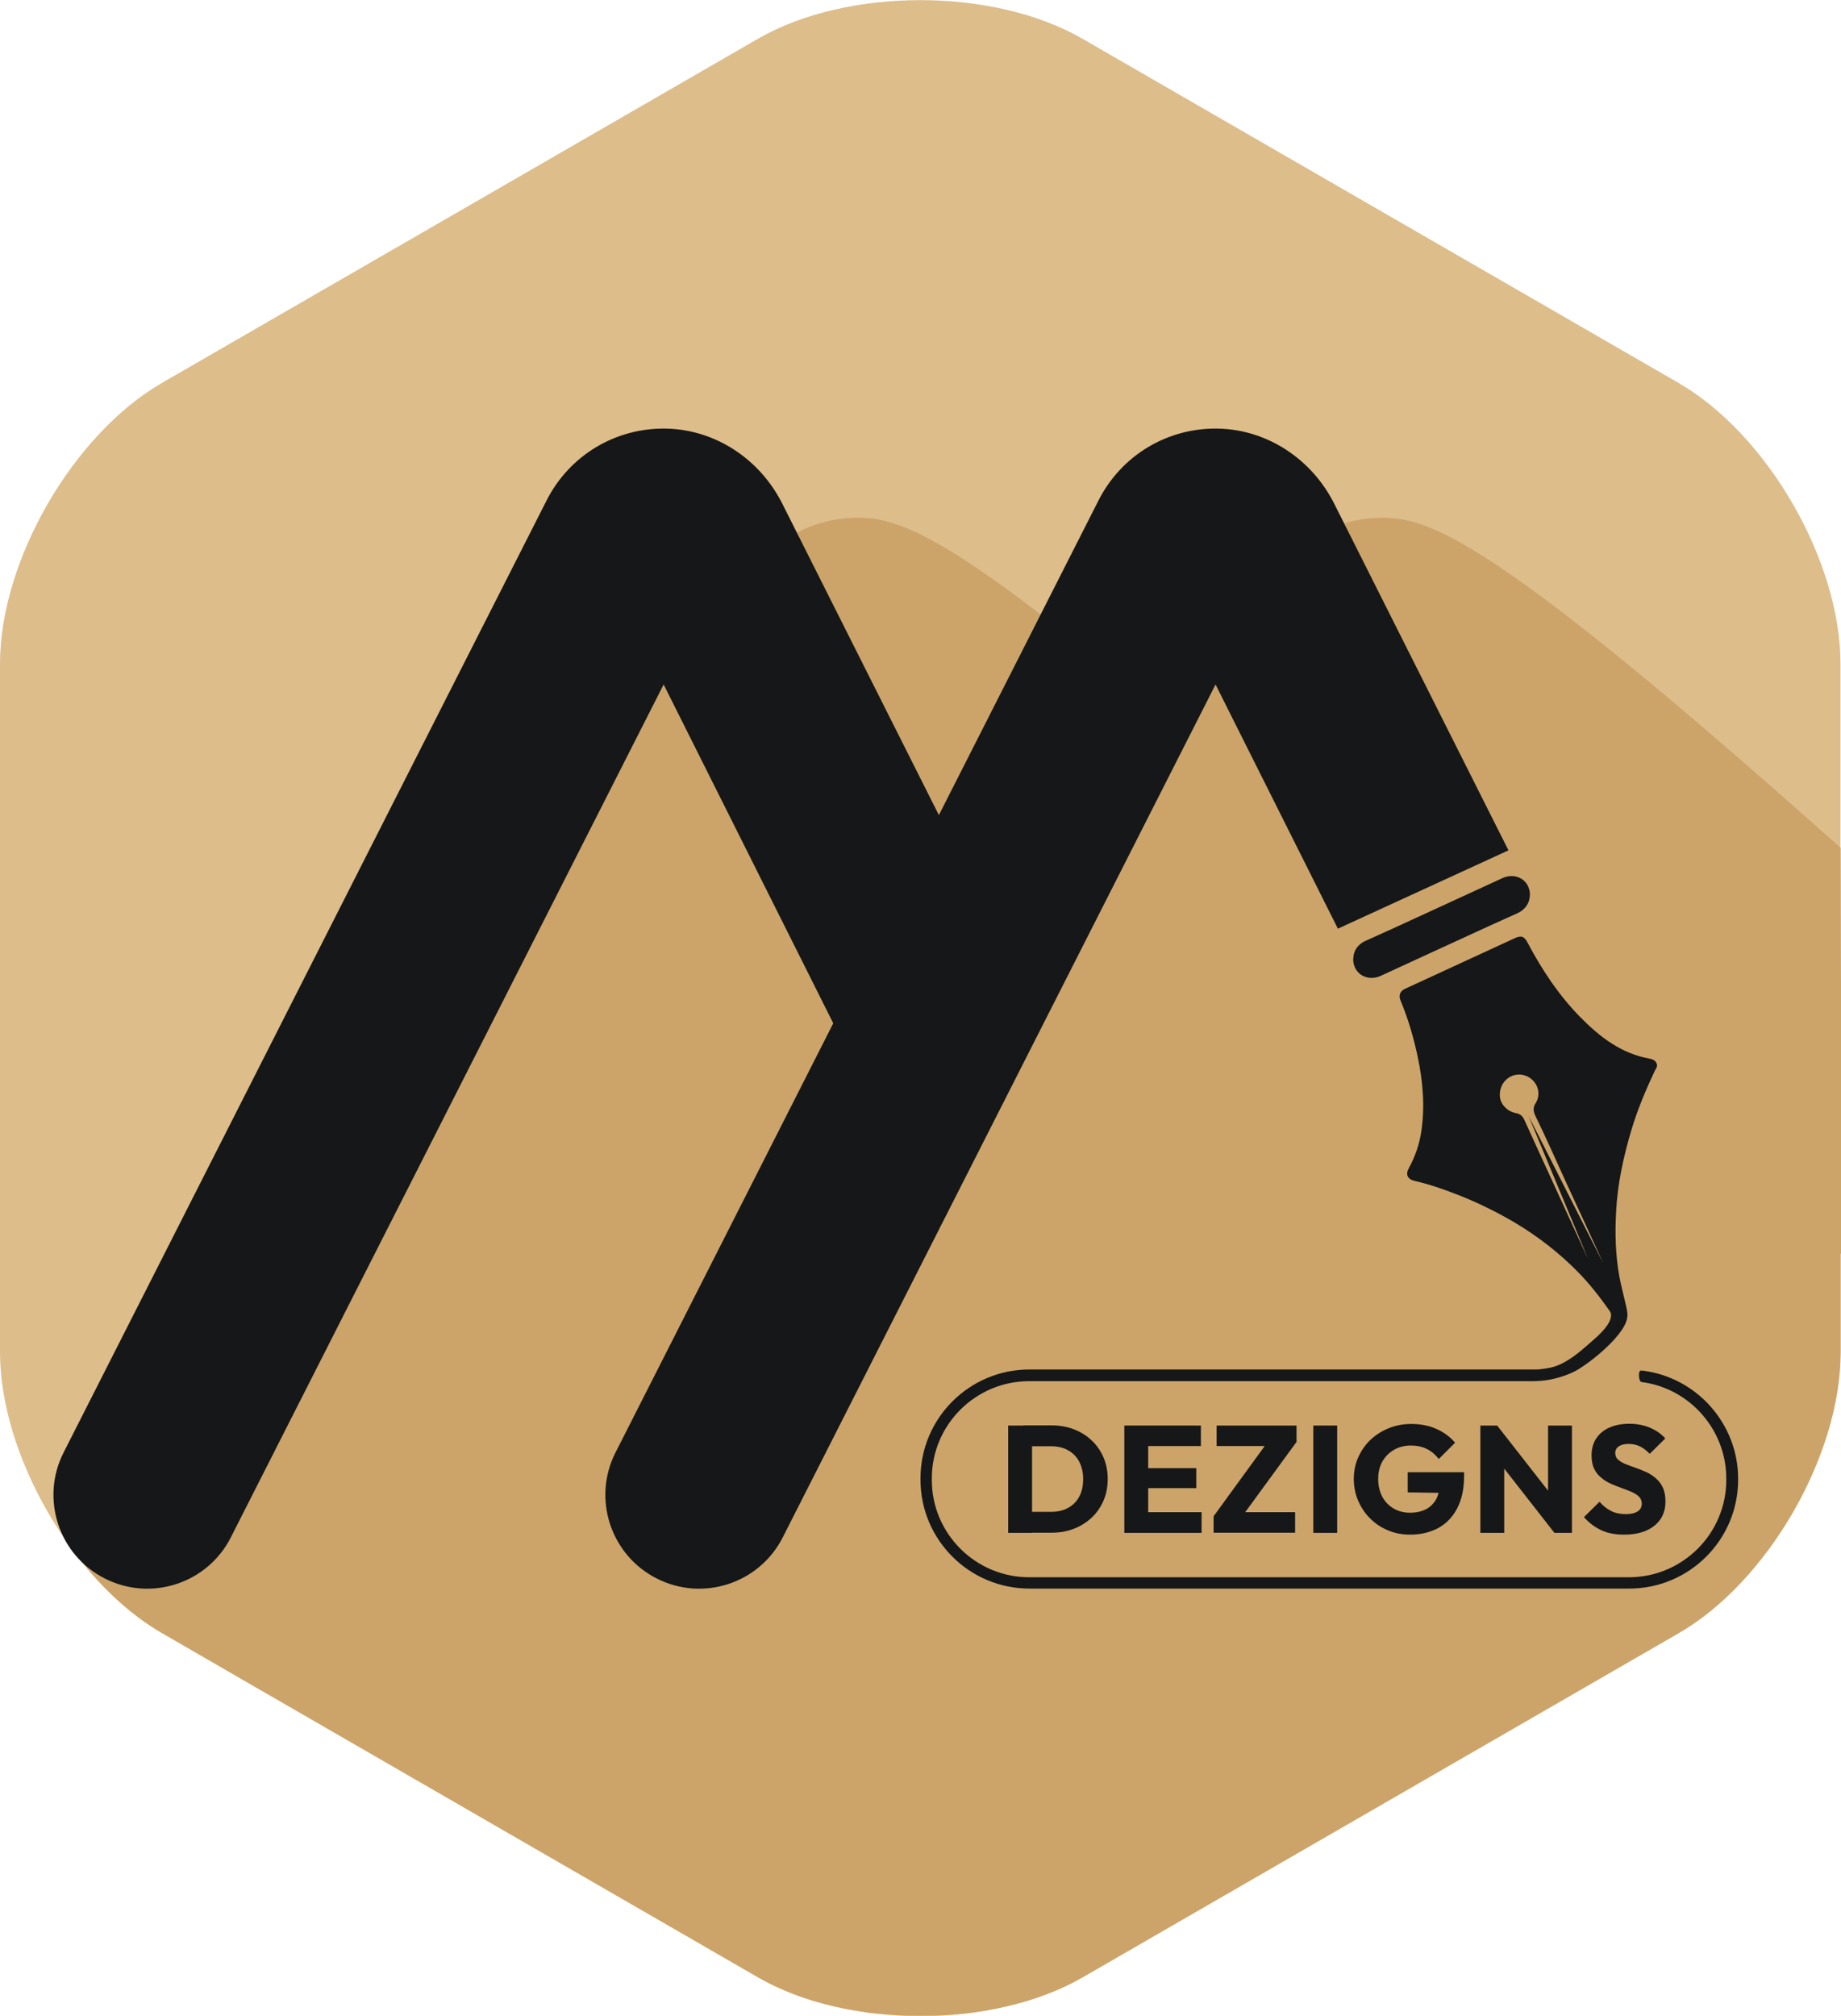 <?xml version="1.0" encoding="utf-8"?>
<!-- Generator: Adobe Illustrator 27.1.0, SVG Export Plug-In . SVG Version: 6.00 Build 0)  -->
<svg version="1.1" id="Objects" xmlns="http://www.w3.org/2000/svg" xmlns:xlink="http://www.w3.org/1999/xlink" x="0px" y="0px"
	 viewBox="0 0 1041.4 1140" style="enable-background:new 0 0 1041.4 1140;" xml:space="preserve">
<style type="text/css">
	.st0{display:none;}
	.st1{display:inline;fill:#FFFFFF;}
	.st2{fill:#DDBD8A;}
	.st3{fill:#CCA46A;}
	.st4{fill:#161718;}
</style>
<g class="st0">
	<path class="st1" d="M3537.9,1140.4l96.5-44.3l-98.7-196.3c-12.6-24.8-37.4-41.5-65.2-42.2c-28.8-0.7-55,15-68,40.6l-90.3,178
		l-88.7-176.4c-12.6-24.8-37.4-41.5-65.2-42.2c-28.8-0.7-55,15-68,40.6L2817,1436.6c-13.3,26.1-2.8,58.1,23.3,71.3
		c26.1,13.3,58.1,2.8,71.3-23.3l244.8-482.3l96,191.6l-123.2,242.7c-13.3,26.1-2.8,58.1,23.3,71.3c26.1,13.3,58.1,2.8,71.3-23.3
		l244.8-482.3L3537.9,1140.4z"/>
	<path class="st1" d="M3568.7,1140.4c-5.1,2.3-10.2,4.6-15.3,6.9c-4.1,1.8-6.5,5.3-6.8,9c-0.3,1.8-0.1,3.8,0.7,5.7
		c2.3,5.7,8.8,7.9,14.7,5.1c20.8-9.5,41.5-19.1,62.2-28.6c5.1-2.3,10.2-4.6,15.3-6.9c4.1-1.8,6.5-5.3,6.8-9c0.3-1.8,0.1-3.8-0.7-5.7
		c-2.3-5.7-8.8-7.9-14.7-5.1C3610.2,1121.4,3589.5,1130.9,3568.7,1140.4z"/>
	<path class="st1" d="M3744.1,1396.9c-3.4-0.5-6.5,1.9-7,5.3c-0.5,3.4,1.9,6.5,5.3,7c22.7,3,39.9,22.6,39.9,45.5v0.9
		c0,25.3-20.6,45.9-45.9,45.9h-339.3c-25.3,0-45.9-20.6-45.9-45.9v-0.9c0-25.3,20.6-45.9,45.9-45.9h285.4c0.1,0,0.2,0,0.4,0
		c0.1,0,0.1,0,0.2,0c0.7,0,1.4,0,2.1-0.1c5.9-0.1,12.6-0.3,18.9-4.5c10-6.7,15-19.4,12.3-31.5c-2.1-9.4-8-17-16-20.9
		c-1.1-4.9-2.4-9.8-3.3-14.7c-2.2-12.2-2.5-24.5-1.8-36.8c0.8-15.5,4.1-30.6,8.5-45.5c3.5-11.8,8.3-23.2,13.5-34.2
		c0.8-1.2,1.4-2.4,1-3.6c-0.7-2-2.3-2.7-4.1-3c-16.1-2.9-28.2-12.3-39.2-23.5c-12.2-12.4-21.7-26.8-29.8-42.1
		c-1.9-3.7-3.7-4.2-7.5-2.4c-20.6,9.5-41.2,19-61.8,28.5c-2.8,1.3-3.8,3.7-2.6,6.5c4.3,10.3,7.4,20.9,9.7,31.7
		c3,14,4.2,28.2,2.1,42.4c-1.1,7.4-3.5,14.3-7.1,20.9c-2,3.7-0.6,6.3,3.5,7.2c8.3,1.9,16.3,4.7,24.2,7.8c9.3,3.6,18.3,7.9,27,12.7
		c13.7,7.6,26.3,16.7,37.6,27.6c7.3,7,12.5,13.3,18.5,21.4c-0.3,0.4-0.5,0.9-0.6,1.5c-0.9,3.3,1,6.7,4.3,7.6
		c5.9,1.7,10.4,6.8,11.9,13.5c1.6,7.2-1.3,14.7-7.1,18.6c-3.3,2.2-7.3,2.3-12.3,2.4c-0.6,0-1.2,0-1.8,0c0,0-0.1,0-0.1,0h-285.9
		c-32.2,0-58.3,26.1-58.3,58.2v0.9c0,32.1,26.2,58.2,58.3,58.2h339.3c32.2,0,58.3-26.1,58.3-58.2v-0.9
		C3794.7,1425.6,3772.9,1400.8,3744.1,1396.9z M3690,1351.2c-4.7-10.2-9.2-20.8-13.8-31c-5.5-12.1-11.1-24.1-16.6-36.2
		c-5.3-11.7-10.8-23.4-16.1-35.2c-1-2.3-2.3-3.6-4.9-4.1c-4.8-0.9-8.5-4.8-9-8.9c-0.6-4.8,1.6-9.3,5.7-11.6c4.2-2.3,9.4-1.5,12.9,2
		c3.4,3.4,4.2,8.8,1.6,12.8c-1.6,2.5-1.4,4.7-0.2,7.2c6.2,12.7,11.9,25.7,17.8,38.6c8.3,18,16.7,36,24.8,54.1
		c1.7,3.8,3.8,7.7,5.6,11.5c-0.7-0.2-1.3-0.5-2-0.7C3693.6,1349.4,3691.5,1350,3690,1351.2z"/>
	<path class="st1" d="M3376.7,1481.9h8l4.9-11.9h18.4l4.6,11.9h9.3l-22.3-52.6h-0.5L3376.7,1481.9z M3405.2,1463.1h-12.8l6.5-16
		L3405.2,1463.1z"/>
	<polygon class="st1" points="3431.1,1431.4 3431.1,1481.9 3464.1,1481.9 3464.1,1474.1 3439.2,1474.1 3439.2,1431.4 	"/>
	<rect x="3475.5" y="1431.4" class="st1" width="8.1" height="50.5"/>
	<path class="st1" d="M3515.8,1481.9h8l4.9-11.9h18.4l4.6,11.9h9.3l-22.3-52.6h-0.5L3515.8,1481.9z M3544.3,1463.1h-12.8l6.5-16
		L3544.3,1463.1z"/>
	<path class="st1" d="M3566.6,1481.9h42.7v-7.8h-28.8l28.4-42.7h-29.4c-0.9,0-1.5-0.1-1.8-0.2c-0.3-0.1-0.4-0.6-0.4-1.4v-1h-7.5v5.8
		c0,1.3,0.6,2.4,1.9,3.3c1.3,0.9,2.7,1.3,4.2,1.3h18.7c-2.7,4-7.5,11.4-14.6,22.3C3571.6,1474.3,3567.1,1481.1,3566.6,1481.9z"/>
	<path class="st1" d="M3644.5,1438.9c1.7,0,3.7,0.3,6,0.9c2.3,0.6,4.1,1.3,5.5,2.2l2.6-7.5c-2-1.1-4.3-2-6.9-2.7
		c-2.6-0.7-5.4-1-8.3-1c-4.7,0-9.1,1-13,3.1s-7.1,5.2-9.4,9.2c-2.3,4.1-3.5,8.9-3.5,14.6c0,4.7,1.1,8.9,3.3,12.7
		c2.2,3.7,5.3,6.6,9.3,8.8c4,2.1,8.7,3.2,14,3.2c2.9,0,6-0.5,9.5-1.6c3.4-1.1,5.9-2.3,7.2-3.6v-20.7h-17.6v7.8h9.5v8.4
		c-1,0.6-2.3,1-3.7,1.3c-1.5,0.3-3,0.5-4.6,0.5c-3.6,0-6.8-0.7-9.6-2.2c-2.8-1.4-5-3.5-6.5-6.1c-1.5-2.6-2.3-5.6-2.3-9.1
		c0-5.7,1.7-10.2,5-13.4C3634.1,1440.5,3638.7,1438.9,3644.5,1438.9z"/>
	<path class="st1" d="M3690.8,1429.3l-22.3,52.6h8l4.9-11.9h18.4l4.6,11.9h9.3l-22.3-52.6H3690.8z M3684.1,1463.1l6.5-16l6.3,16
		H3684.1z"/>
	<path class="st1" d="M3731,1464.3h7.3h0.8l11.4,17.5h9.4l-12.3-19.5c2.8-1.4,4.9-3.5,6.2-6.1c1.3-2.7,2-5.5,2-8.6
		c0-5.1-1.7-9.1-5.1-11.9c-3.4-2.9-7.9-4.3-13.6-4.3h-14.2v50.5h8.1V1464.3z M3731,1439.1h7.5c2.2,0,3.9,0.5,5.3,1.4
		c1.3,0.9,2.3,2.1,2.8,3.4c0.6,1.3,0.8,2.6,0.8,3.9c0,2.2-0.7,4.2-2.2,6c-1.5,1.8-3.8,2.7-7,2.7h-7.2V1439.1z"/>
</g>
<g>
	<path class="st2" d="M91.7,216.5C41.3,245.6,0,317.1,0,375.4l0,389.2c0,58.3,41.3,129.8,91.7,158.9l337.1,194.6
		c50.5,29.1,133,29.1,183.5,0l337.1-194.6c50.5-29.1,91.7-100.6,91.7-158.9l0-389.2c0-58.3-41.3-129.8-91.7-158.9L612.3,21.9
		c-50.5-29.1-133-29.1-183.5,0L91.7,216.5z"/>
	<path class="st3" d="M1041.8,709.4l-0.1-35.3c0.1-0.4,0.1-0.7,0-1.1l-0.5-193.5C852,310.7,811.4,293.4,783.7,292.8
		c-19.1-0.4-37,6.3-50.7,18.4c-17.5,1.5-35.9,2.5-43.8,2.3c-1-1.9-2-3.8-2.9-5.7c-1.1-0.6-2.2-1.2-3.2-1.9c-0.1-0.1-0.2-0.1-0.3-0.2
		c-0.2,0-0.5,0-0.7,0c-7.8,0-15.3-0.7-22.6-1.9c1.6,7.9,2.7,16,3,24.2c1.1,23.6-5.2,46.1-16.6,65.8
		c-106.6-89.5-136.8-100.5-158.9-101c-20.6-0.5-39.9,7.5-53.9,21.4c-1.2-0.1-2.4-0.2-3.6-0.2c-15.2-0.4-29.6,3.9-41.7,11.6
		c-0.2-6.9,0.3-13.7,1.3-20.4c-7.7,8.8-16.6,16.7-26.3,23.5c-1.3-0.7-2.5-1.4-3.9-2c-9.2-4.4-32.3-12.5-34.9-2.9
		c-2.6,9.5-19.3,46.5-26.7,62.2c-7.4,15.7-38.6,52-39.9,53.2c-1.3,1.3-6.7,16.5-9,31.2c-1.9,12.5-15.9,47.7-23.4,65.6
		c-9.1,4.3-18.6,7.7-28.3,9.9c-0.2,0.2-0.3,0.4-0.5,0.7c-3.1,22.5-12.7,43.4-26.6,61.1c-1.8,17.4-7.5,33.9-16.1,48.7
		c0.2,2.3,0.4,4.7,0.5,7.1c0.9,19.2-3.2,37.7-10.8,54.6c-0.5,16.9-4.8,33-11.8,47.9c-4.6,7-8,12.6-8.8,15.2c-0.1,0.3-0.2,0.7-0.3,1
		c-14.5,22.1-35.5,40.1-59.5,51.5c-2.5,16.1-10.8,30.7-22.5,41.9c14.7,20.1,32.4,37.1,51.5,48.1l49.3,28.5c0,0,0,0,0,0l287.7,166.1
		c15.8,9.1,34.7,15.4,54.8,18.8c4,0.7,8.1,1.3,12.2,1.7c8.2,0.9,16.5,1.4,24.8,1.4c16.6,0,33.3-1.8,48.9-5.5
		c15.6-3.6,30.2-9.1,42.9-16.4l337.1-194.6c50.5-29.1,91.7-100.6,91.7-158.9V709L1041.8,709.4z"/>
	<path class="st4" d="M853.3,480.9l-98.7-196.3c-12.6-24.8-37.4-41.5-65.2-42.2c-28.8-0.7-55,15-68,40.6L348.2,821.4
		c-13.3,26.1-2.8,58.1,23.3,71.3c26.1,13.3,58.1,2.8,71.3-23.3l244.8-482.3l69.2,138.1"/>
	<path class="st4" d="M772.4,532.1c5.1-2.3,10.2-4.6,15.3-6.9c20.8-9.5,41.5-19.1,62.2-28.6c5.9-2.7,12.4-0.5,14.7,5.1
		c0.8,2,1,3.9,0.7,5.7c-0.4,3.7-2.7,7.1-6.8,9c-5.1,2.3-10.2,4.6-15.3,6.9c-20.8,9.5-41.5,19.1-62.2,28.6
		c-5.9,2.7-12.4,0.5-14.7-5.1c-0.8-2-1-3.9-0.7-5.7C765.9,537.4,768.3,533.9,772.4,532.1z"/>
	<path class="st4" d="M929.6,775.2c-0.5-0.1-0.8-0.1-1.4-0.1c-1.6,0-1.3,5.2-0.1,6.3c0.1,0.1,0.5,0.1,0.6,0.2
		c27.3,3.6,47.8,27.1,47.8,54.5v0.9c0,30.3-24.7,55-55.1,55H582.2c-30.4,0-55.1-24.7-55.1-55v-0.9c0-30.3,24.7-55,55.1-55H868l0.2,0
		l1.8-0.1c5.3-0.1,13.9-1.9,21.1-5.6c5-2.7,14.9-10,21.9-17.7c7.4-8.3,8.2-12.5,7.3-16.9c0,0,0,0-0.7-3.2
		c-1.2-5.3-2.6-10.5-3.6-15.8c-2.2-12.2-2.5-24.5-1.8-36.8c0.8-15.5,4.1-30.6,8.5-45.5c3.5-11.8,8.3-23.2,13.5-34.2
		c0.8-1.2,1.4-2.4,1-3.6c-0.7-2-2.3-2.7-4.1-3c-16.1-2.9-28.2-12.3-39.2-23.5c-12.2-12.4-21.7-26.8-29.8-42.1
		c-1.9-3.7-3.7-4.2-7.5-2.4c-20.6,9.5-41.2,19-61.8,28.5c-2.8,1.3-3.8,3.7-2.6,6.5c4.3,10.3,7.4,20.9,9.7,31.7
		c3,14,4.2,28.2,2.1,42.4c-1.1,7.4-3.5,14.3-7.1,20.9c-2,3.7-0.6,6.3,3.5,7.2c8.3,1.9,16.3,4.7,24.2,7.8c9.3,3.6,18.3,7.9,27,12.7
		c13.7,7.6,26.3,16.7,37.6,27.6c7.8,7.5,13.2,14.1,19.7,23.1c1.6,2.3,1.5,2.1,1.7,2.4c0,0,0,0.1,0.1,0.1l0.5,1.1
		c0.8,3.7-2.4,8.7-10.1,15.3c-4.7,4-10.8,10-18.6,13.6c-3.8,1.8-7.2,2.3-12.5,2.9l-1.6,0l-0.1,0h-286c-34,0-61.6,27.6-61.6,61.5v0.9
		c0,33.9,27.6,61.5,61.6,61.5h339.3c34,0,61.6-27.6,61.6-61.5v-0.9C983.1,805.4,960.1,779.2,929.6,775.2z M895.1,705
		c-5.5-12.1-11.1-24.1-16.6-36.2c-5.3-11.7-10.8-23.4-16.1-35.2c-1-2.3-2.3-3.6-4.9-4.1c-4.8-0.9-8.5-4.8-9-8.9
		c-0.6-4.8,1.6-9.3,5.7-11.6c4.2-2.3,9.4-1.5,12.9,2c3.4,3.4,4.2,8.8,1.6,12.8c-1.6,2.5-1.4,4.7-0.2,7.2
		c6.2,12.7,11.9,25.7,17.8,38.6c6.9,14.9,13.8,29.8,20.6,44.8L864.6,631l33.7,80.9C897.2,709.7,896.2,707.3,895.1,705z"/>
	<path class="st4" d="M546.8,492.2L442.4,284.6c-12.6-24.8-37.4-41.5-65.2-42.2c-28.8-0.7-55,15-68,40.6L36,821.4
		c-13.3,26.1-2.8,58.1,23.3,71.3c26.1,13.3,58.1,2.8,71.3-23.3l244.8-482.3l96.5,192.7"/>
	<g>
		<path class="st4" d="M570.3,866.9v-60.7h13.5v60.7H570.3z M579.5,866.9v-11.9h15c3.7,0,6.9-0.7,9.6-2.2c2.8-1.5,4.9-3.6,6.4-6.4
			c1.5-2.8,2.2-6.1,2.2-10c0-3.8-0.8-7.1-2.3-9.9c-1.5-2.8-3.6-4.9-6.4-6.4c-2.7-1.5-5.9-2.2-9.6-2.2H579v-11.8h15.7
			c4.6,0,8.8,0.7,12.7,2.2s7.3,3.6,10.1,6.3c2.9,2.7,5.1,5.9,6.7,9.6c1.6,3.7,2.4,7.8,2.4,12.3c0,4.4-0.8,8.5-2.4,12.2
			c-1.6,3.7-3.8,6.9-6.7,9.6c-2.9,2.7-6.2,4.8-10.1,6.3c-3.9,1.5-8.1,2.2-12.6,2.2H579.5z"/>
		<path class="st4" d="M636,866.9v-60.7h13.5v60.7H636z M646.4,817.8v-11.6h32.9v11.6H646.4z M646.4,841.6v-11.3h30.3v11.3H646.4z
			 M646.4,866.9v-11.7h33.3v11.7H646.4z"/>
		<path class="st4" d="M686.5,857.5l30.5-41.9h16.3l-30.6,41.9H686.5z M686.5,866.9v-9.5l8.9-2.2h37.2v11.6H686.5z M688.2,817.8
			v-11.6h45.2v9.4l-9.1,2.2H688.2z"/>
		<path class="st4" d="M742.9,866.9v-60.7h13.5v60.7H742.9z"/>
		<path class="st4" d="M797.6,867.9c-4.4,0-8.6-0.8-12.4-2.4c-3.9-1.6-7.2-3.8-10.1-6.7c-2.9-2.8-5.1-6.2-6.8-10
			c-1.6-3.8-2.5-7.9-2.5-12.3c0-4.4,0.8-8.5,2.5-12.3c1.7-3.8,4-7.1,6.9-9.9c3-2.8,6.4-5,10.4-6.6c4-1.6,8.2-2.4,12.7-2.4
			c5.2,0,10,0.9,14.2,2.8c4.3,1.9,7.8,4.5,10.6,7.8l-9.2,9.2c-2-2.5-4.2-4.4-6.9-5.7c-2.6-1.3-5.6-1.9-8.9-1.9
			c-3.6,0-6.7,0.8-9.5,2.4c-2.8,1.6-5,3.8-6.6,6.6c-1.6,2.8-2.4,6.1-2.4,9.9c0,3.8,0.8,7.1,2.3,10c1.5,2.9,3.7,5.1,6.4,6.7
			c2.7,1.6,5.8,2.4,9.3,2.4c3.6,0,6.6-0.7,9.1-2c2.5-1.3,4.4-3.3,5.8-5.8c1.3-2.6,2-5.7,2-9.3l8.9,6l-27.1-0.4v-11.4h31.9v2
			c0,7.3-1.3,13.4-3.9,18.4c-2.6,5-6.2,8.7-10.8,11.2C809,866.6,803.7,867.9,797.6,867.9z"/>
		<path class="st4" d="M837.4,866.9v-60.7h9.5l4,12.1v48.6H837.4z M879.3,866.9l-35.8-45.8l3.4-14.9l35.8,45.8L879.3,866.9z
			 M879.3,866.9l-3.6-12.1v-48.6h13.5v60.7H879.3z"/>
		<path class="st4" d="M918.7,867.9c-5,0-9.3-0.8-12.9-2.5s-6.9-4.1-9.8-7.4l8.8-8.7c1.9,2.2,4.1,4,6.5,5.2c2.4,1.2,5.1,1.8,8.3,1.8
			c2.9,0,5.1-0.5,6.7-1.5c1.6-1,2.4-2.5,2.4-4.3c0-1.7-0.5-3-1.5-4s-2.4-1.9-4.1-2.7c-1.7-0.7-3.6-1.5-5.6-2.2
			c-2-0.7-4.1-1.5-6.1-2.4c-2-0.9-3.9-2-5.5-3.4c-1.7-1.3-3.1-3-4.1-5.1c-1-2-1.5-4.6-1.5-7.7c0-3.7,0.9-6.9,2.7-9.6
			c1.8-2.7,4.3-4.7,7.5-6.1c3.2-1.4,6.9-2.1,11.1-2.1c4.2,0,8.1,0.7,11.7,2.2c3.5,1.5,6.4,3.5,8.7,6.1l-8.8,8.7
			c-1.8-1.9-3.7-3.3-5.5-4.2c-1.9-0.9-4-1.4-6.3-1.4c-2.4,0-4.2,0.4-5.6,1.3c-1.4,0.9-2.1,2.2-2.1,3.8c0,1.5,0.5,2.8,1.5,3.7
			c1,0.9,2.4,1.8,4.1,2.5c1.7,0.7,3.6,1.4,5.6,2.1s4.1,1.5,6.1,2.4c2,0.9,3.9,2.1,5.5,3.5c1.7,1.4,3.1,3.2,4.1,5.3
			c1,2.2,1.5,4.8,1.5,8c0,5.8-2.1,10.3-6.2,13.6C931.7,866.2,926,867.9,918.7,867.9z"/>
	</g>
</g>
</svg>
